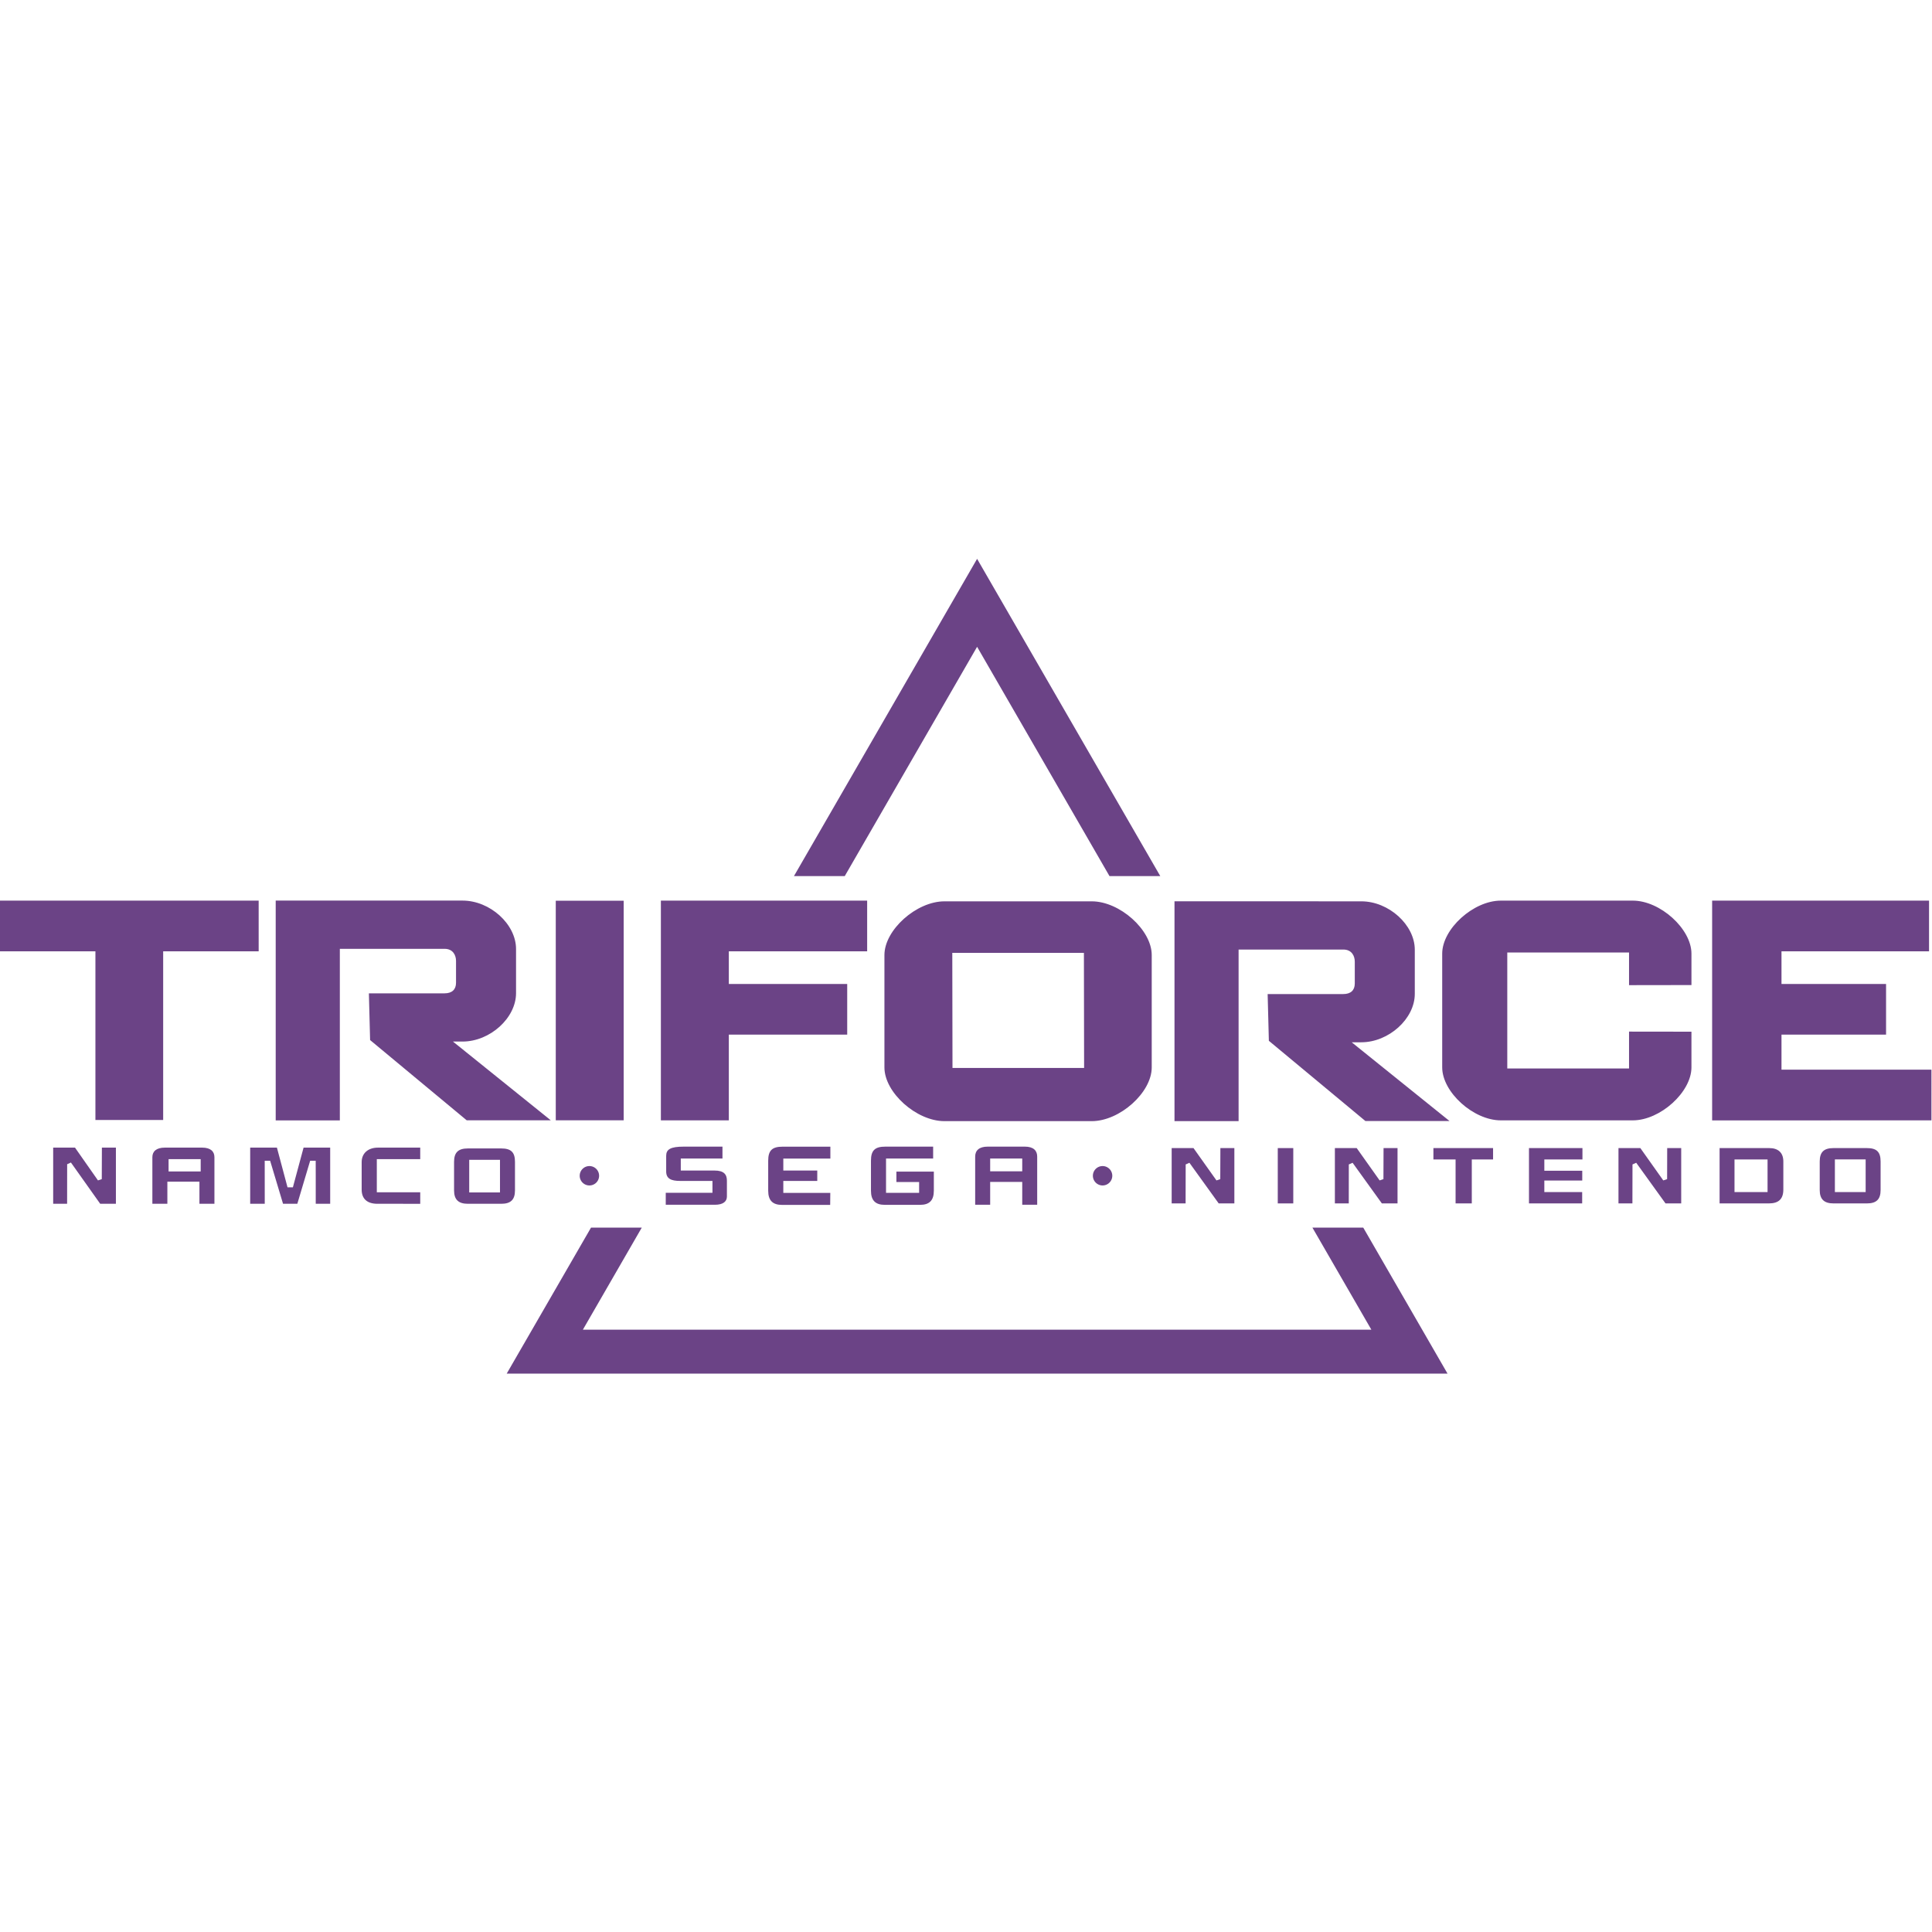 <?xml version="1.0" encoding="UTF-8" standalone="no"?>
<svg
   xml:space="preserve"
   width="2048"
   height="2048"
   viewBox="0 0 817.767 344.969"
   version="1.1"
   id="svg8"
   sodipodi:docname="dolphin-triforce.svg"
   inkscape:version="1.3.1 (9b9bdc1480, 2023-11-25, custom)"
   xmlns:inkscape="http://www.inkscape.org/namespaces/inkscape"
   xmlns:sodipodi="http://sodipodi.sourceforge.net/DTD/sodipodi-0.dtd"
   xmlns="http://www.w3.org/2000/svg"
   xmlns:svg="http://www.w3.org/2000/svg"><defs
   id="defs8" /><sodipodi:namedview
   id="namedview8"
   pagecolor="#ffffff"
   bordercolor="#000000"
   borderopacity="0.25"
   inkscape:showpageshadow="2"
   inkscape:pageopacity="0.0"
   inkscape:pagecheckerboard="0"
   inkscape:deskcolor="#d1d1d1"
   showgrid="false"
   inkscape:zoom="0.42035422"
   inkscape:cx="1118.1046"
   inkscape:cy="848.09426"
   inkscape:window-width="1920"
   inkscape:window-height="1043"
   inkscape:window-x="1920"
   inkscape:window-y="0"
   inkscape:window-maximized="1"
   inkscape:current-layer="svg8" />
    <g
   style="display:inline;fill:#6b4386;fill-opacity:1"
   id="g1">
        <path
   d="M414.808 397.719c2.206-3.814 42.042-72.814 42.042-72.814h16.127L414.808 425.65l-58.157-100.746h16.13s39.621 68.62 42.027 72.814m122.621-184.435h-16.142l18.709-32.399H289.633c2.144 3.713 18.696 32.4 18.696 32.4h-16.116l-26.772-46.36h298.748z"
   style="fill:#6b4386;fill-opacity:1;fill-rule:nonzero;stroke:none"
   transform="matrix(1.333 0 0 -1.333 -139.358 567.534)"
   id="path1" />
    </g>
    <g
   style="fill:#6b4386;fill-opacity:1"
   id="g2">
        <path
   d="M448.723 300.531c0-.835.063-35.729.063-36.545h-41.792c0 .816-.063 35.71-.063 36.545zm2.492 16.365h-46.776c-8.912 0-19.058-9.086-19.058-17.05v-35.69c0-7.972 10.146-17.059 19.058-17.059h46.776c8.9 0 19.045 9.087 19.045 17.058v35.69c0 7.965-10.145 17.051-19.045 17.051m171.804.224h-41.917c-8.7 0-18.608-8.973-18.608-16.832v-36.114c0-7.858 9.909-16.826 18.608-16.826h41.917c8.7 0 18.62 8.968 18.62 16.826v11.33l-19.816.025v-11.71h-38.664v36.825h38.664V290.28l19.817.03v9.978c0 7.859-9.921 16.833-18.621 16.833M248.377 272.37h3.029c8.737 0 17.001 7.471 17.001 15.38v14.002c0 7.91-8.264 15.381-17.001 15.381l-59.316.012v-69.81h20.366v54.48h33.254c2.692 0 3.64-2.063 3.64-3.833v-6.949c0-2.156-1.297-3.352-3.64-3.352h-24.031l.386-14.838 30.674-25.477h26.699s-26.96 21.7-31.061 25.003m285.375-.23h3.053c8.725 0 16.988 7.466 16.988 15.374v14.003c0 7.909-8.263 15.38-16.988 15.38l-59.316.013v-69.811h20.354v54.487h33.254c2.692 0 3.639-2.07 3.639-3.84v-6.948c0-2.156-1.297-3.346-3.639-3.346h-24.031l.387-14.845 30.661-25.477h26.71l-31.072 25.01M186.68 317.12h-82.16v-16.09h30.324v-53.57h21.513v53.57h30.325zm115.903-.031H281.02v-69.723h21.563zm77.314-16.059v16.09h-65.498v-69.78h21.575v27.235h37.59v16.073h-37.59v10.382zm337.947-37.592h-47.612v11.137h33.204v16.072h-33.204v10.382h46.852v16.091h-68.876v-69.79l69.636.017z"
   style="fill:#6b4386;fill-opacity:1;fill-rule:nonzero;stroke:none"
   transform="matrix(1.333 0 0 -1.333 -139.358 567.534)"
   id="path2" />
    </g>
    <g
   style="fill:#6b4386;fill-opacity:1"
   id="g5">
        <path
   d="m491.523 220.974-9.298 12.906-1.184-.53-.025-12.376h-4.425v17.568h6.93l7.292-10.264 1.21.405.036 9.859h4.438v-17.568zm51.813 0-9.298 12.906-1.196-.53-.013-12.376h-4.412v17.568h6.93l7.279-10.264 1.209.405.037 9.859h4.438v-17.568zm90.064 0-9.298 12.906-1.183-.53-.026-12.376h-4.425v17.568h6.943l7.28-10.264 1.221.405.024 9.859h4.45v-17.568z"
   style="fill:#6b4386;fill-opacity:1;fill-rule:nonzero;stroke:none"
   transform="matrix(1.333 0 0 -1.333 -139.358 567.534)"
   id="path3" />
        <path
   d="M510.282 238.542h4.923v-17.568h-4.923z"
   style="display:inline;fill:#6b4386;fill-opacity:1;fill-rule:nonzero;stroke:none"
   transform="matrix(1.333 0 0 -1.333 -139.358 567.534)"
   id="path4" />
        <path
   d="M571.89 234.94v-13.966h-5.145v13.966h-7.043v3.603h18.945v-3.603zm23.035 0v-3.583h12.04v-3.122h-12.04v-3.658h12.015v-3.603h-16.89v17.569h16.978v-3.603zm75.892-9.554v8.918c0 2.829-1.707 4.238-4.437 4.238h-15.804v-17.568h15.654c3.08 0 4.587 1.384 4.587 4.412m-5.01-.81h-10.495v10.363h10.494zm35.896.654v9.05c0 3.097-1.296 4.263-4.35 4.263H686.76c-3.017 0-4.388-1.21-4.388-4.263v-9.05c0-2.972 1.434-4.256 4.388-4.256h10.594c2.98 0 4.35 1.259 4.35 4.257m-4.749-.654h-9.77v10.363h9.77z"
   style="fill:#6b4386;fill-opacity:1;fill-rule:nonzero;stroke:none"
   transform="matrix(1.333 0 0 -1.333 -139.358 567.534)"
   id="path5" />
    </g>
    <g
   style="display:inline;fill:#6b4386;fill-opacity:1"
   id="g6">
        <path
   d="M331.537 220.544h-15.592v3.808h14.832v3.763h-10.308c-2.78 0-4.388.693-4.388 2.998v4.954c0 2.039 1.297 2.936 5.597 2.936h12.277v-3.783h-13.237v-3.808h10.732c2.954 0 3.914-1.227 3.914-3.21v-5.035c0-1.508-1.098-2.623-3.827-2.623m65.173-.025h-11.205c-2.966 0-4.4 1.378-4.4 4.5v9.522c0 3.272 1.272 4.462 4.562 4.462h15.181v-3.783h-14.957v-10.887h10.507v3.44h-7.216v3.297h11.89v-6.051c0-3.122-1.433-4.5-4.362-4.5m37.18.025v15.312c0 1.913-1.221 3.147-3.9 3.147h-11.854c-2.68 0-3.938-1.234-3.938-3.147v-15.312h4.76v7.26h10.184v-7.26zm-4.748 10.625h-10.183v4.05h10.183zm-60.924 4.045v3.776H353.05c-3.304 0-4.575-1.183-4.575-4.474v-9.51c0-3.122 1.446-4.506 4.4-4.506h15.28l.038 3.82h-14.92v3.795h10.782v3.297h-10.781v3.802z"
   style="fill:#6b4386;fill-opacity:1;fill-rule:nonzero;stroke:none"
   transform="matrix(1.333 0 0 -1.333 -139.358 567.534)"
   id="path6" />
    </g>
    <g
   style="display:inline;fill:#6b4386;fill-opacity:1"
   id="g7">
        <path
   d="M294.78 229.748a3.072 3.072 0 0 0-3.079-3.072 3.08 3.08 0 0 0-3.078 3.072 3.083 3.083 0 0 0 3.078 3.085 3.075 3.075 0 0 0 3.08-3.085m162.953 0a3.08 3.08 0 0 0-3.079-3.072 3.08 3.08 0 0 0-3.079 3.072 3.083 3.083 0 0 0 3.08 3.085 3.083 3.083 0 0 0 3.078-3.085"
   style="fill:#6b4386;fill-opacity:1;fill-rule:nonzero;stroke:none"
   transform="matrix(1.333 0 0 -1.333 -139.358 567.534)"
   id="path7" />
    </g>
    <g
   style="display:inline;fill:#6b4386;fill-opacity:1"
   id="g8">
        <path
   d="m136.363 220.856-9.298 13.105-1.196-.543-.013-12.563h-4.425v17.837h6.931l7.291-10.414 1.21.405.036 10.009h4.45v-17.836zm131.707 4.262v9.05c0 3.096-1.296 4.262-4.362 4.262h-10.595c-3.004 0-4.387-1.216-4.387-4.263v-9.049c0-2.973 1.433-4.263 4.387-4.263h10.595c2.978 0 4.362 1.265 4.362 4.263m-4.762-.66h-9.77v10.363h9.77zm-38.924-3.602c-3.141 0-4.998 1.483-4.998 4.499v8.726c0 2.84 2.057 4.61 5.186 4.61h13.41v-3.658h-13.785v-10.52h13.786v-3.658zm-19.581 0v9.067l-.013 4.606h-1.757l-4.076-13.673h-4.536l-4.1 13.673h-1.72l.011-13.673h-4.624v17.836h8.488l3.366-12.602h1.707l3.39 12.602h8.45v-17.836zm-32.169 0v14.795c0 1.844-1.234 3.04-3.914 3.04h-11.841c-2.68 0-3.951-1.196-3.951-3.04v-14.796h4.762v7.019h10.183v-7.018zm-4.362 10.264h-10.196v3.914h10.196z"
   style="fill:#6b4386;fill-opacity:1;fill-rule:nonzero;stroke:none"
   transform="matrix(1.333 0 0 -1.333 -139.358 567.534)"
   id="path8" />
    </g>
</svg>
